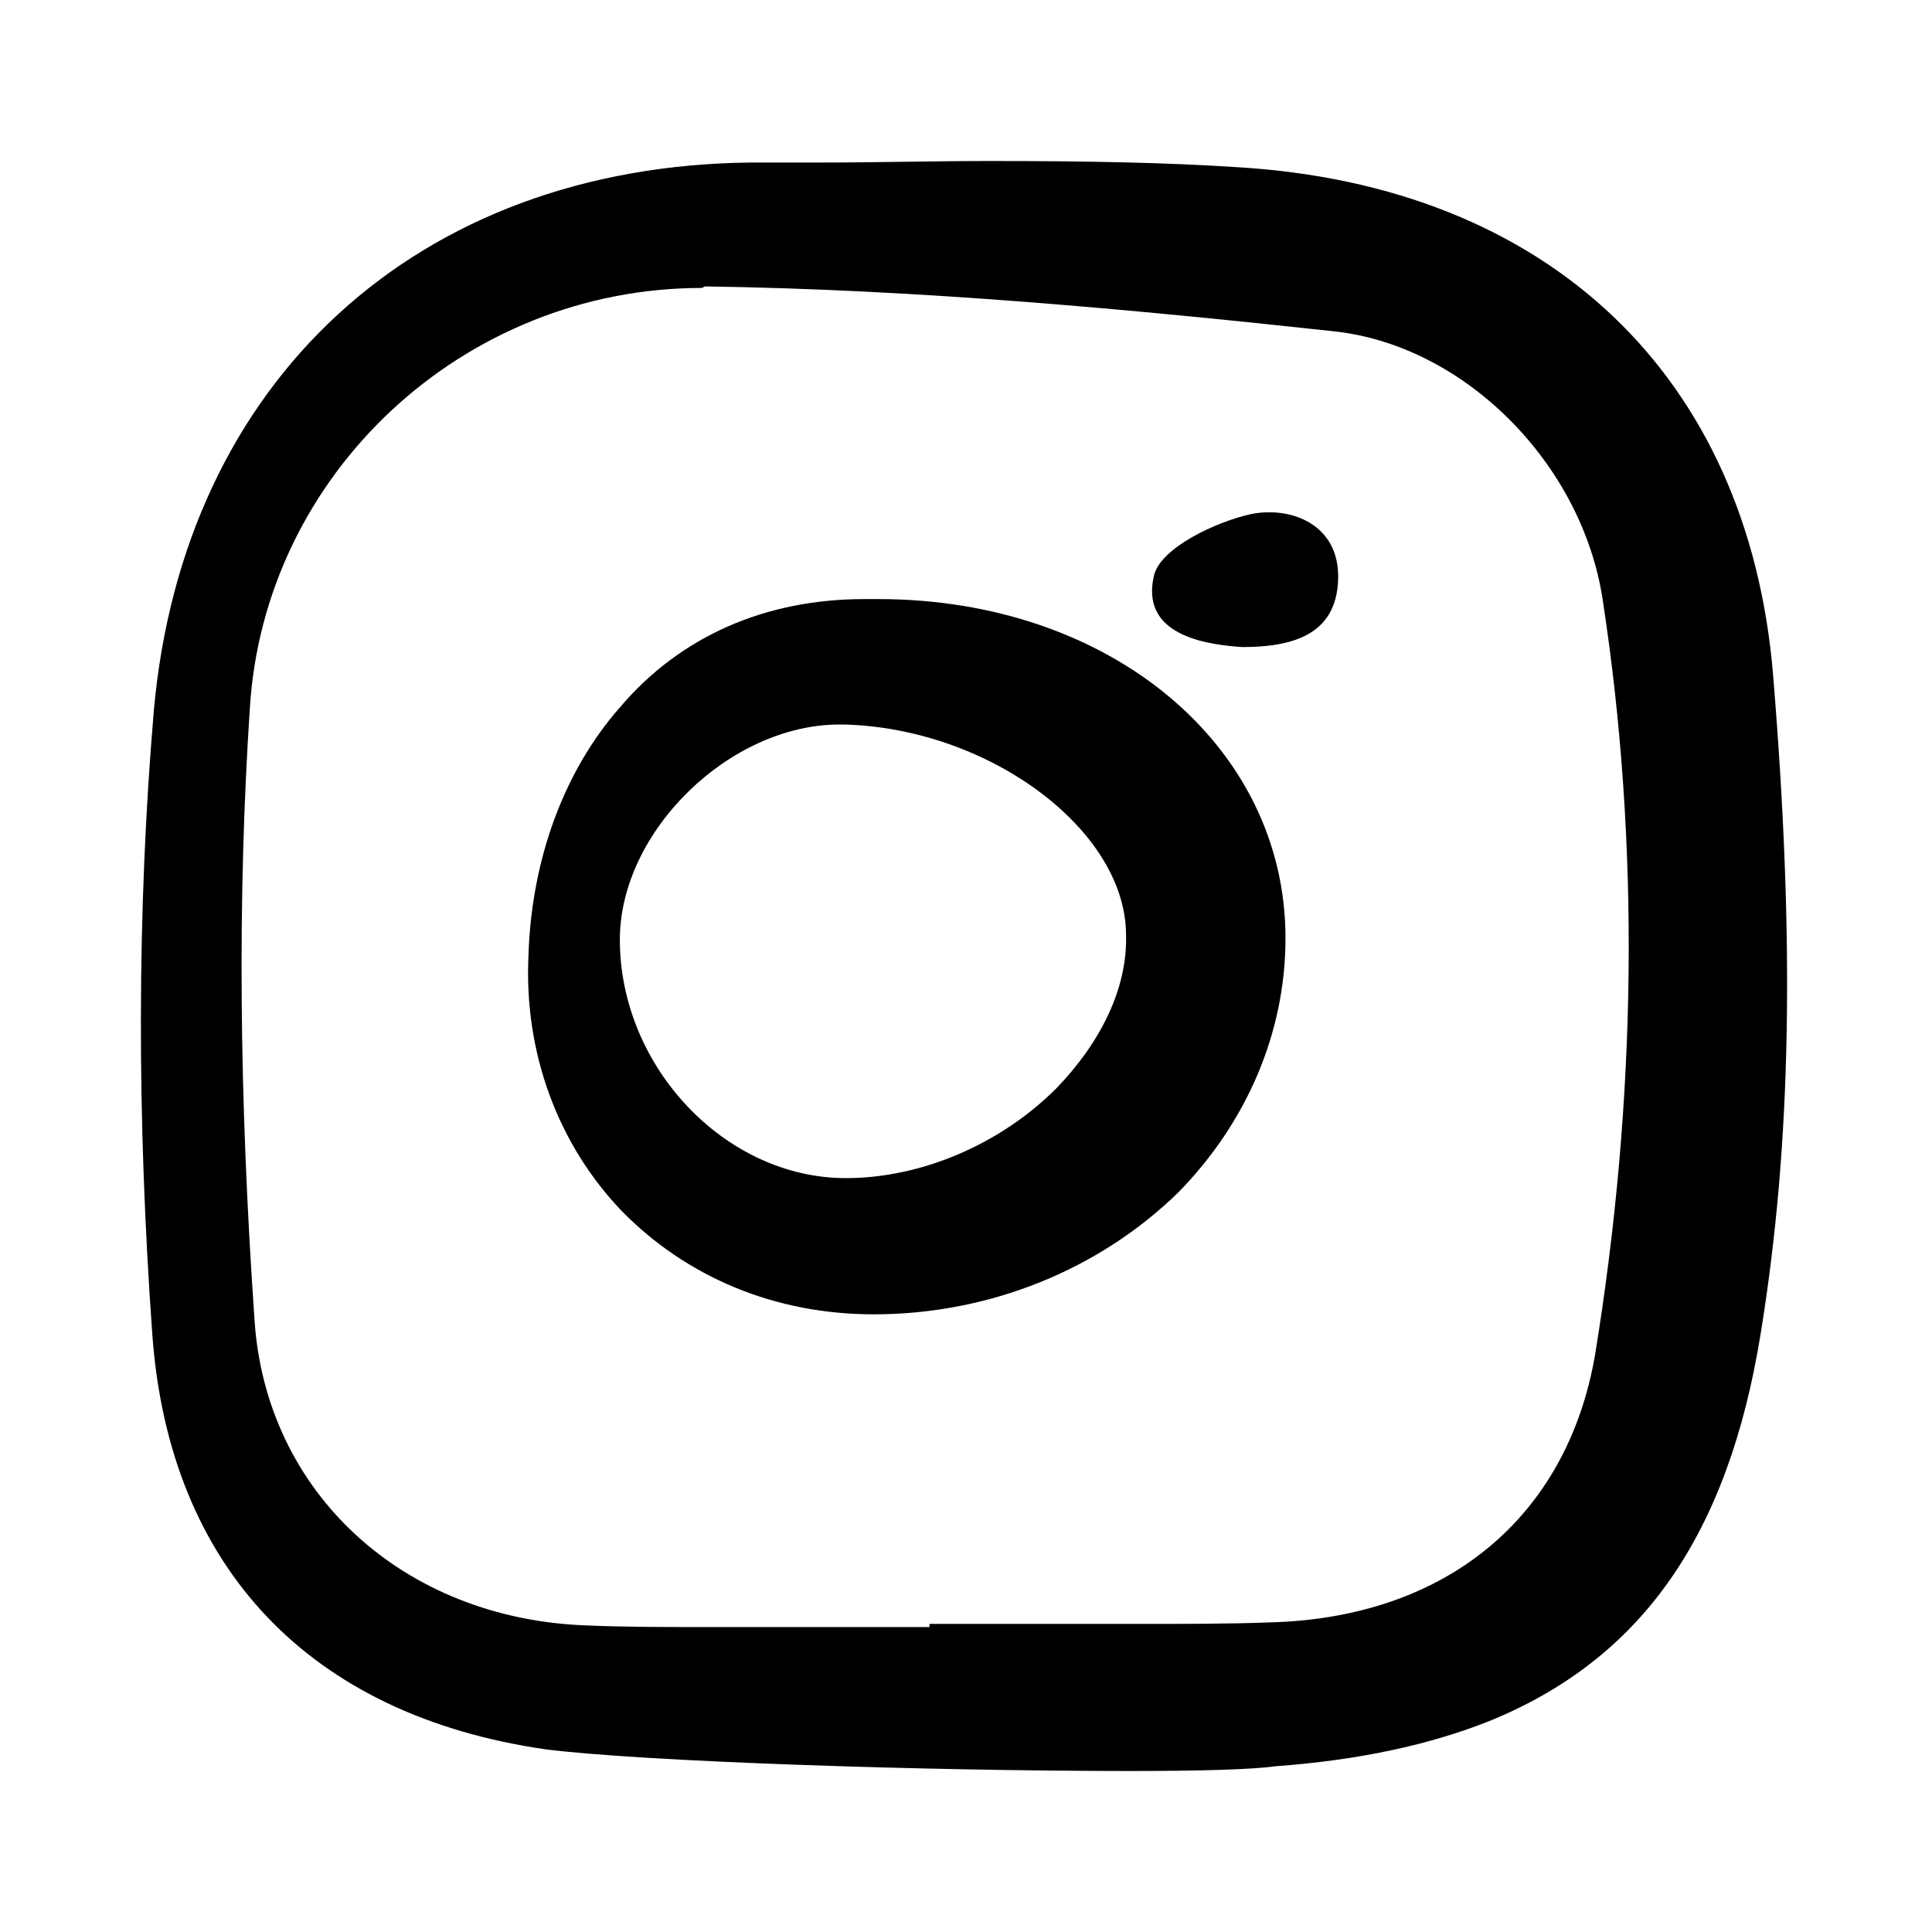 <svg width="24" height="24" viewBox="0 0 24 24" fill="none" xmlns="http://www.w3.org/2000/svg">
<path d="M15.43 8.038C14.834 8 14.18 7.827 14.334 7.154C14.411 6.808 15.104 6.481 15.546 6.385C16.046 6.288 16.642 6.519 16.623 7.192C16.604 7.904 16.026 8.038 15.43 8.038Z" fill="black"/>
<path d="M14.046 22C11.507 22 8.007 21.885 6.777 21.731C3.853 21.308 2.103 19.481 1.892 16.577C1.7 13.904 1.7 11.308 1.911 8.827C2.277 4.731 5.18 2.058 9.334 2.019H10.2C10.892 2.019 11.603 2 12.296 2C13.507 2 14.488 2.019 15.373 2.077C19.238 2.308 21.719 4.673 22.026 8.385C22.296 11.673 22.257 14.192 21.873 16.558C21.469 19.077 20.392 20.615 18.488 21.385C17.757 21.673 16.892 21.865 15.834 21.942C15.565 21.981 14.911 22 14.046 22ZM8.719 3.577C5.757 3.577 3.277 5.885 3.103 8.808C2.95 11.135 2.969 13.615 3.161 16.385C3.296 18.538 5.007 20.115 7.296 20.192C7.757 20.212 8.257 20.212 8.853 20.212C9.277 20.212 9.7 20.212 10.123 20.212C10.546 20.212 10.969 20.212 11.392 20.212H11.546V20.173C11.95 20.173 12.334 20.173 12.738 20.173C13.18 20.173 13.642 20.173 14.084 20.173C14.738 20.173 15.277 20.173 15.777 20.154C17.969 20.096 19.469 18.846 19.815 16.827C20.334 13.635 20.373 10.481 19.911 7.462C19.661 5.769 18.2 4.288 16.565 4.115C14.084 3.846 11.43 3.596 8.757 3.558L8.719 3.577Z" fill="black"/>
<path d="M10.854 16.327C9.623 16.327 8.527 15.865 7.719 15.039C6.93 14.212 6.507 13.077 6.565 11.865C6.603 10.673 7.007 9.577 7.7 8.788C8.45 7.904 9.507 7.442 10.738 7.442C10.796 7.442 10.854 7.442 10.911 7.442C13.796 7.442 15.969 9.269 15.969 11.654C15.969 12.827 15.488 13.942 14.642 14.808C13.661 15.769 12.296 16.327 10.854 16.327ZM10.43 9C9.065 9 7.7 10.327 7.7 11.673C7.7 13.25 9.007 14.635 10.507 14.635C11.45 14.635 12.43 14.212 13.123 13.519C13.68 12.942 14.007 12.269 13.988 11.615C13.988 10.308 12.277 9.038 10.469 9H10.43Z" fill="black"/>
</svg>
